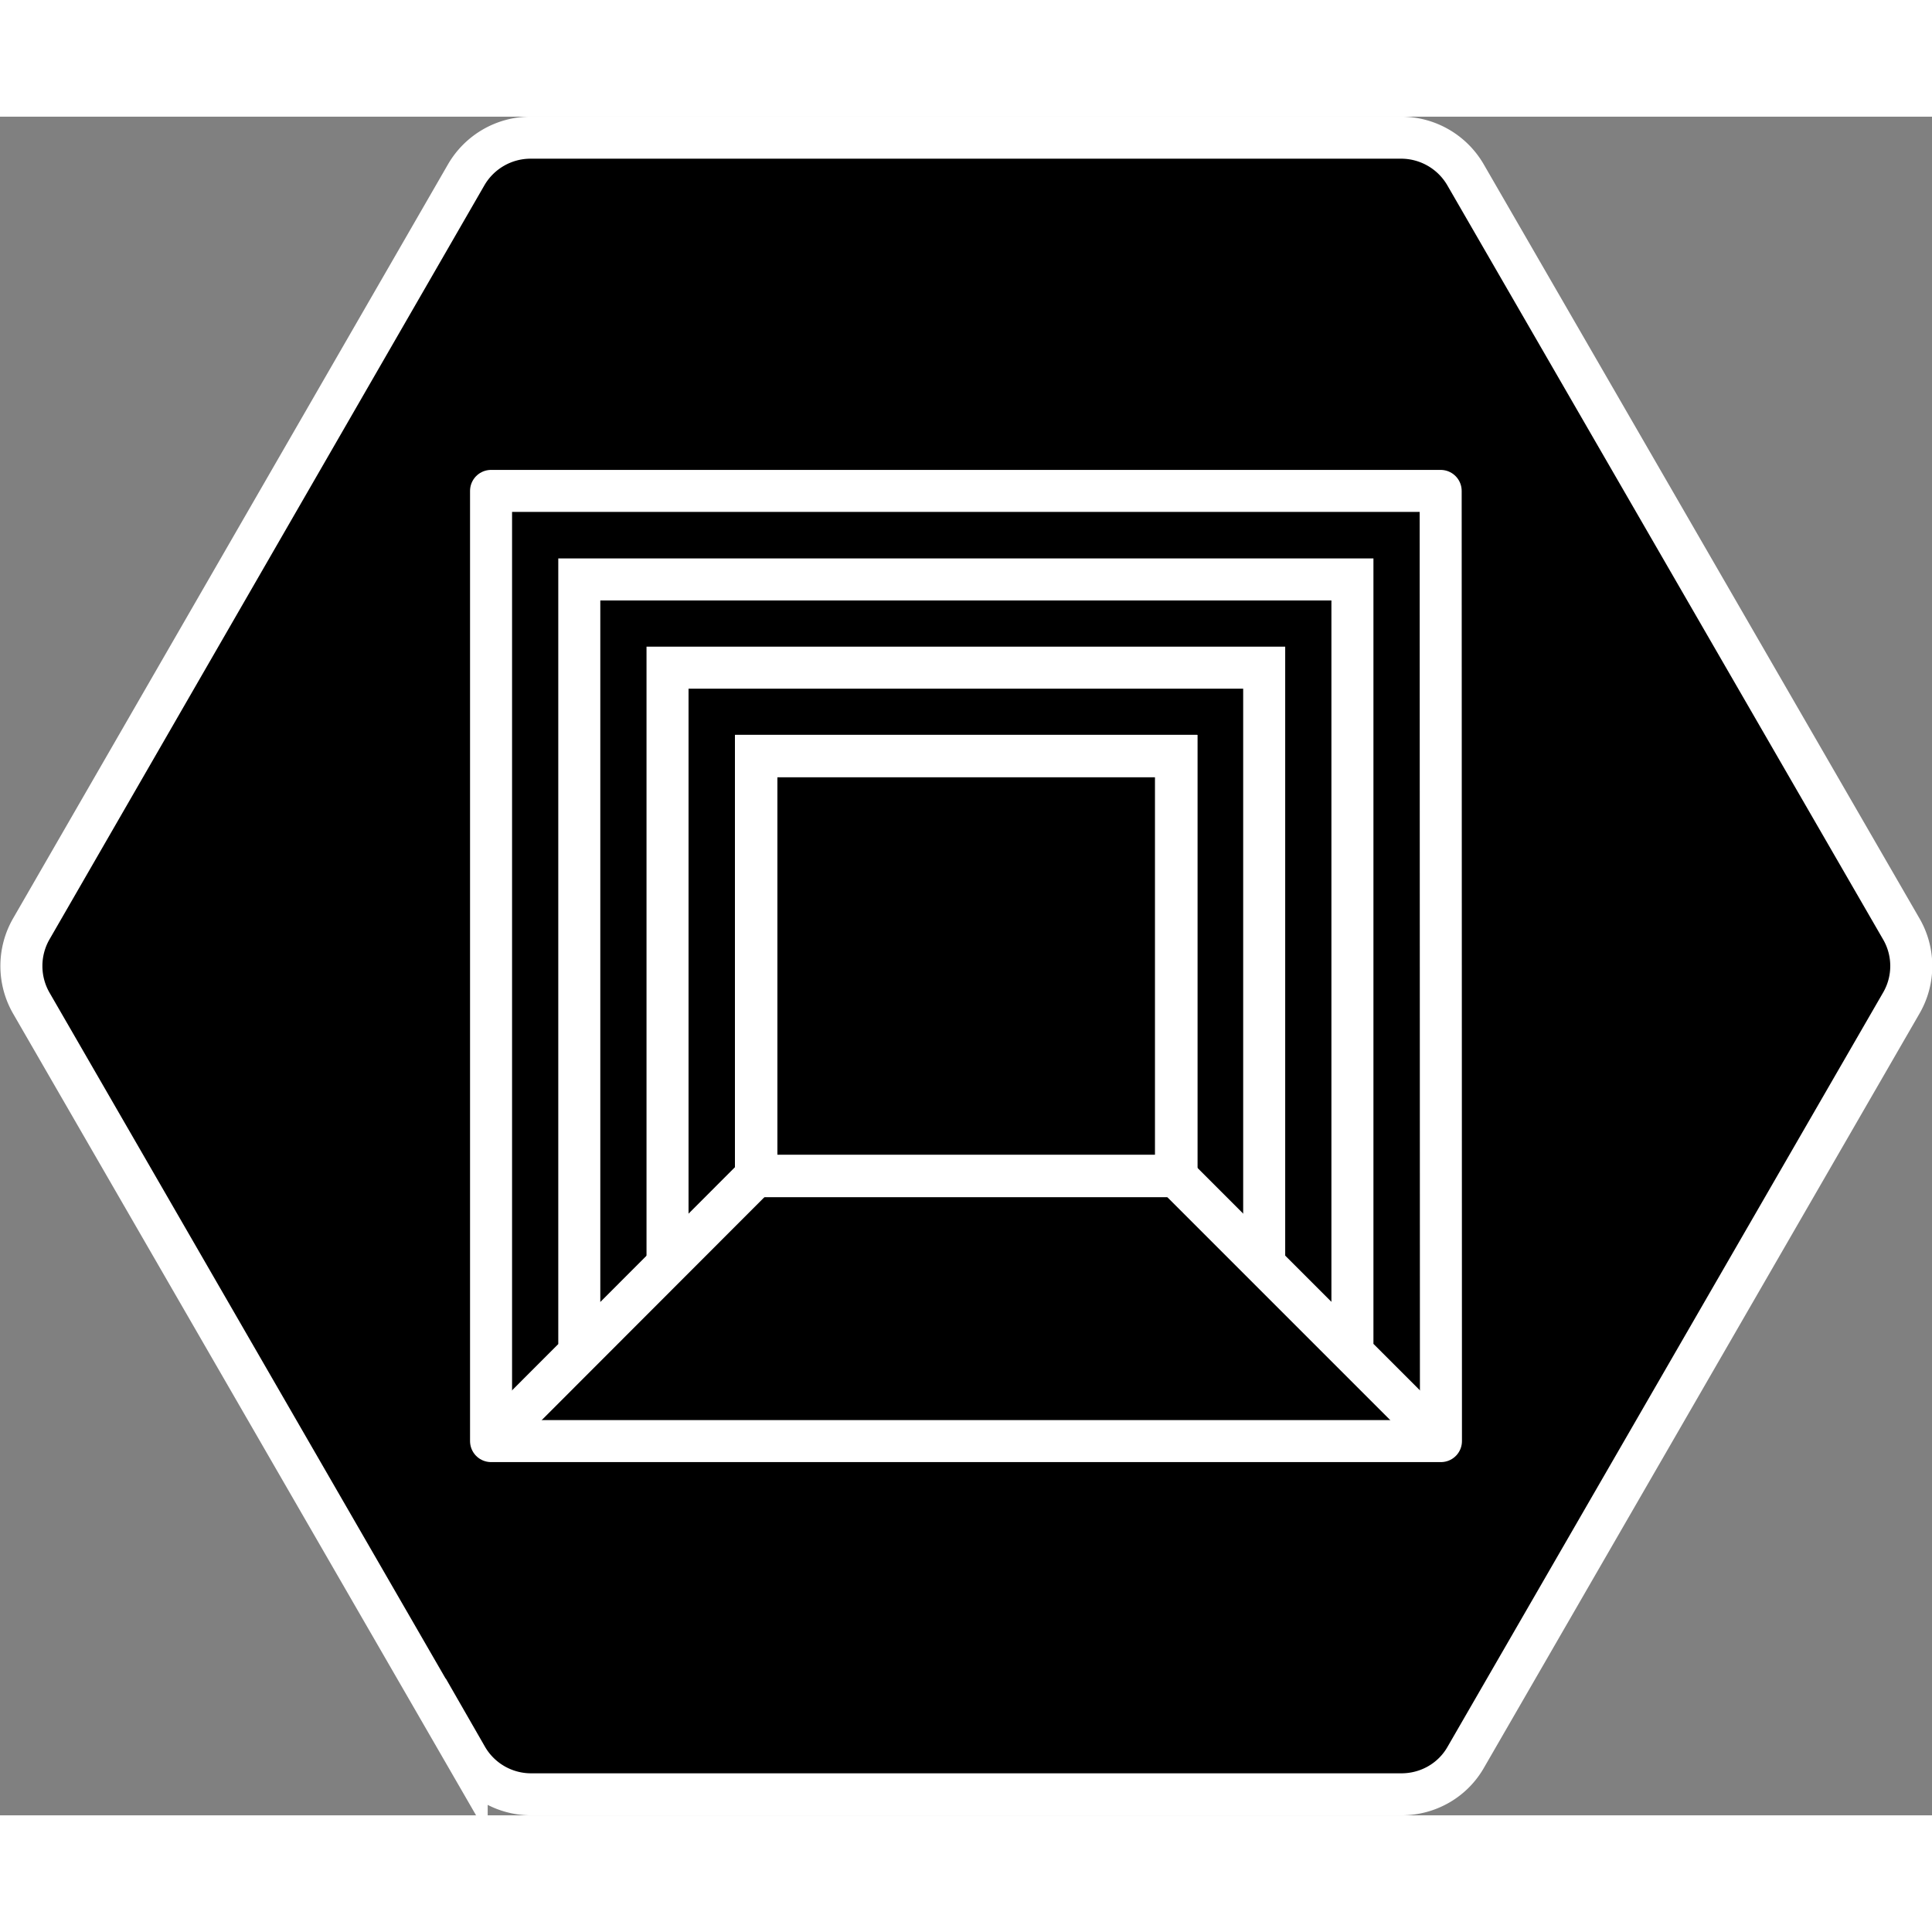 <svg xmlns="http://www.w3.org/2000/svg" xmlns:xlink="http://www.w3.org/1999/xlink" xml:space="preserve" fill-rule="evenodd" stroke-miterlimit="10" clip-rule="evenodd" viewBox="0 0 68.97 60.64" height="512" width="512">
  <rect x="0" y="0" width="68.97" height="60.64" fill="#808080" stroke="none"/>
  <defs>
    <path id="a" fill="none" stroke="#fff" stroke-width="1.5" d="M41.99 22.82h-15v15h15z"/>
  </defs>
  <path fill-rule="nonzero" stroke="#fff" stroke-width="1.5" d="M50.02.75H18.94c-.94 0-1.82.5-2.3 1.33L1.12 28.99a2.66 2.66 0 0 0 0 2.66l15.54 26.91a2.65 2.65 0 0 0 2.3 1.33h31.07c.95 0 1.83-.5 2.3-1.33l15.54-26.91c.48-.82.48-1.84 0-2.66L52.32 2.08a2.66 2.66 0 0 0-2.3-1.33Z"/>
  <use xlink:href="#a" stroke-width="1.5"/>
  <path fill="none" stroke="#fff" stroke-linecap="round" stroke-linejoin="round" stroke-width="1.5" d="M51.44 47.28H17.53V13.36h33.9Z"/>
  <use xlink:href="#a" stroke-width="1.5"/>
  <use xlink:href="#a" stroke-width="1.5"/>
  <use xlink:href="#a" stroke-width="1.5"/>
  <path fill="none" stroke="#fff" stroke-width="1.5" d="M23.83 40.97v-21.3h21.3v21.3"/>
  <path fill="none" stroke="#fff" stroke-width="1.5" d="M20.68 44.13V16.52h27.6v27.6m-30.75 3.16 9.45-9.46m15 0 9.46 9.46"/>
</svg>
